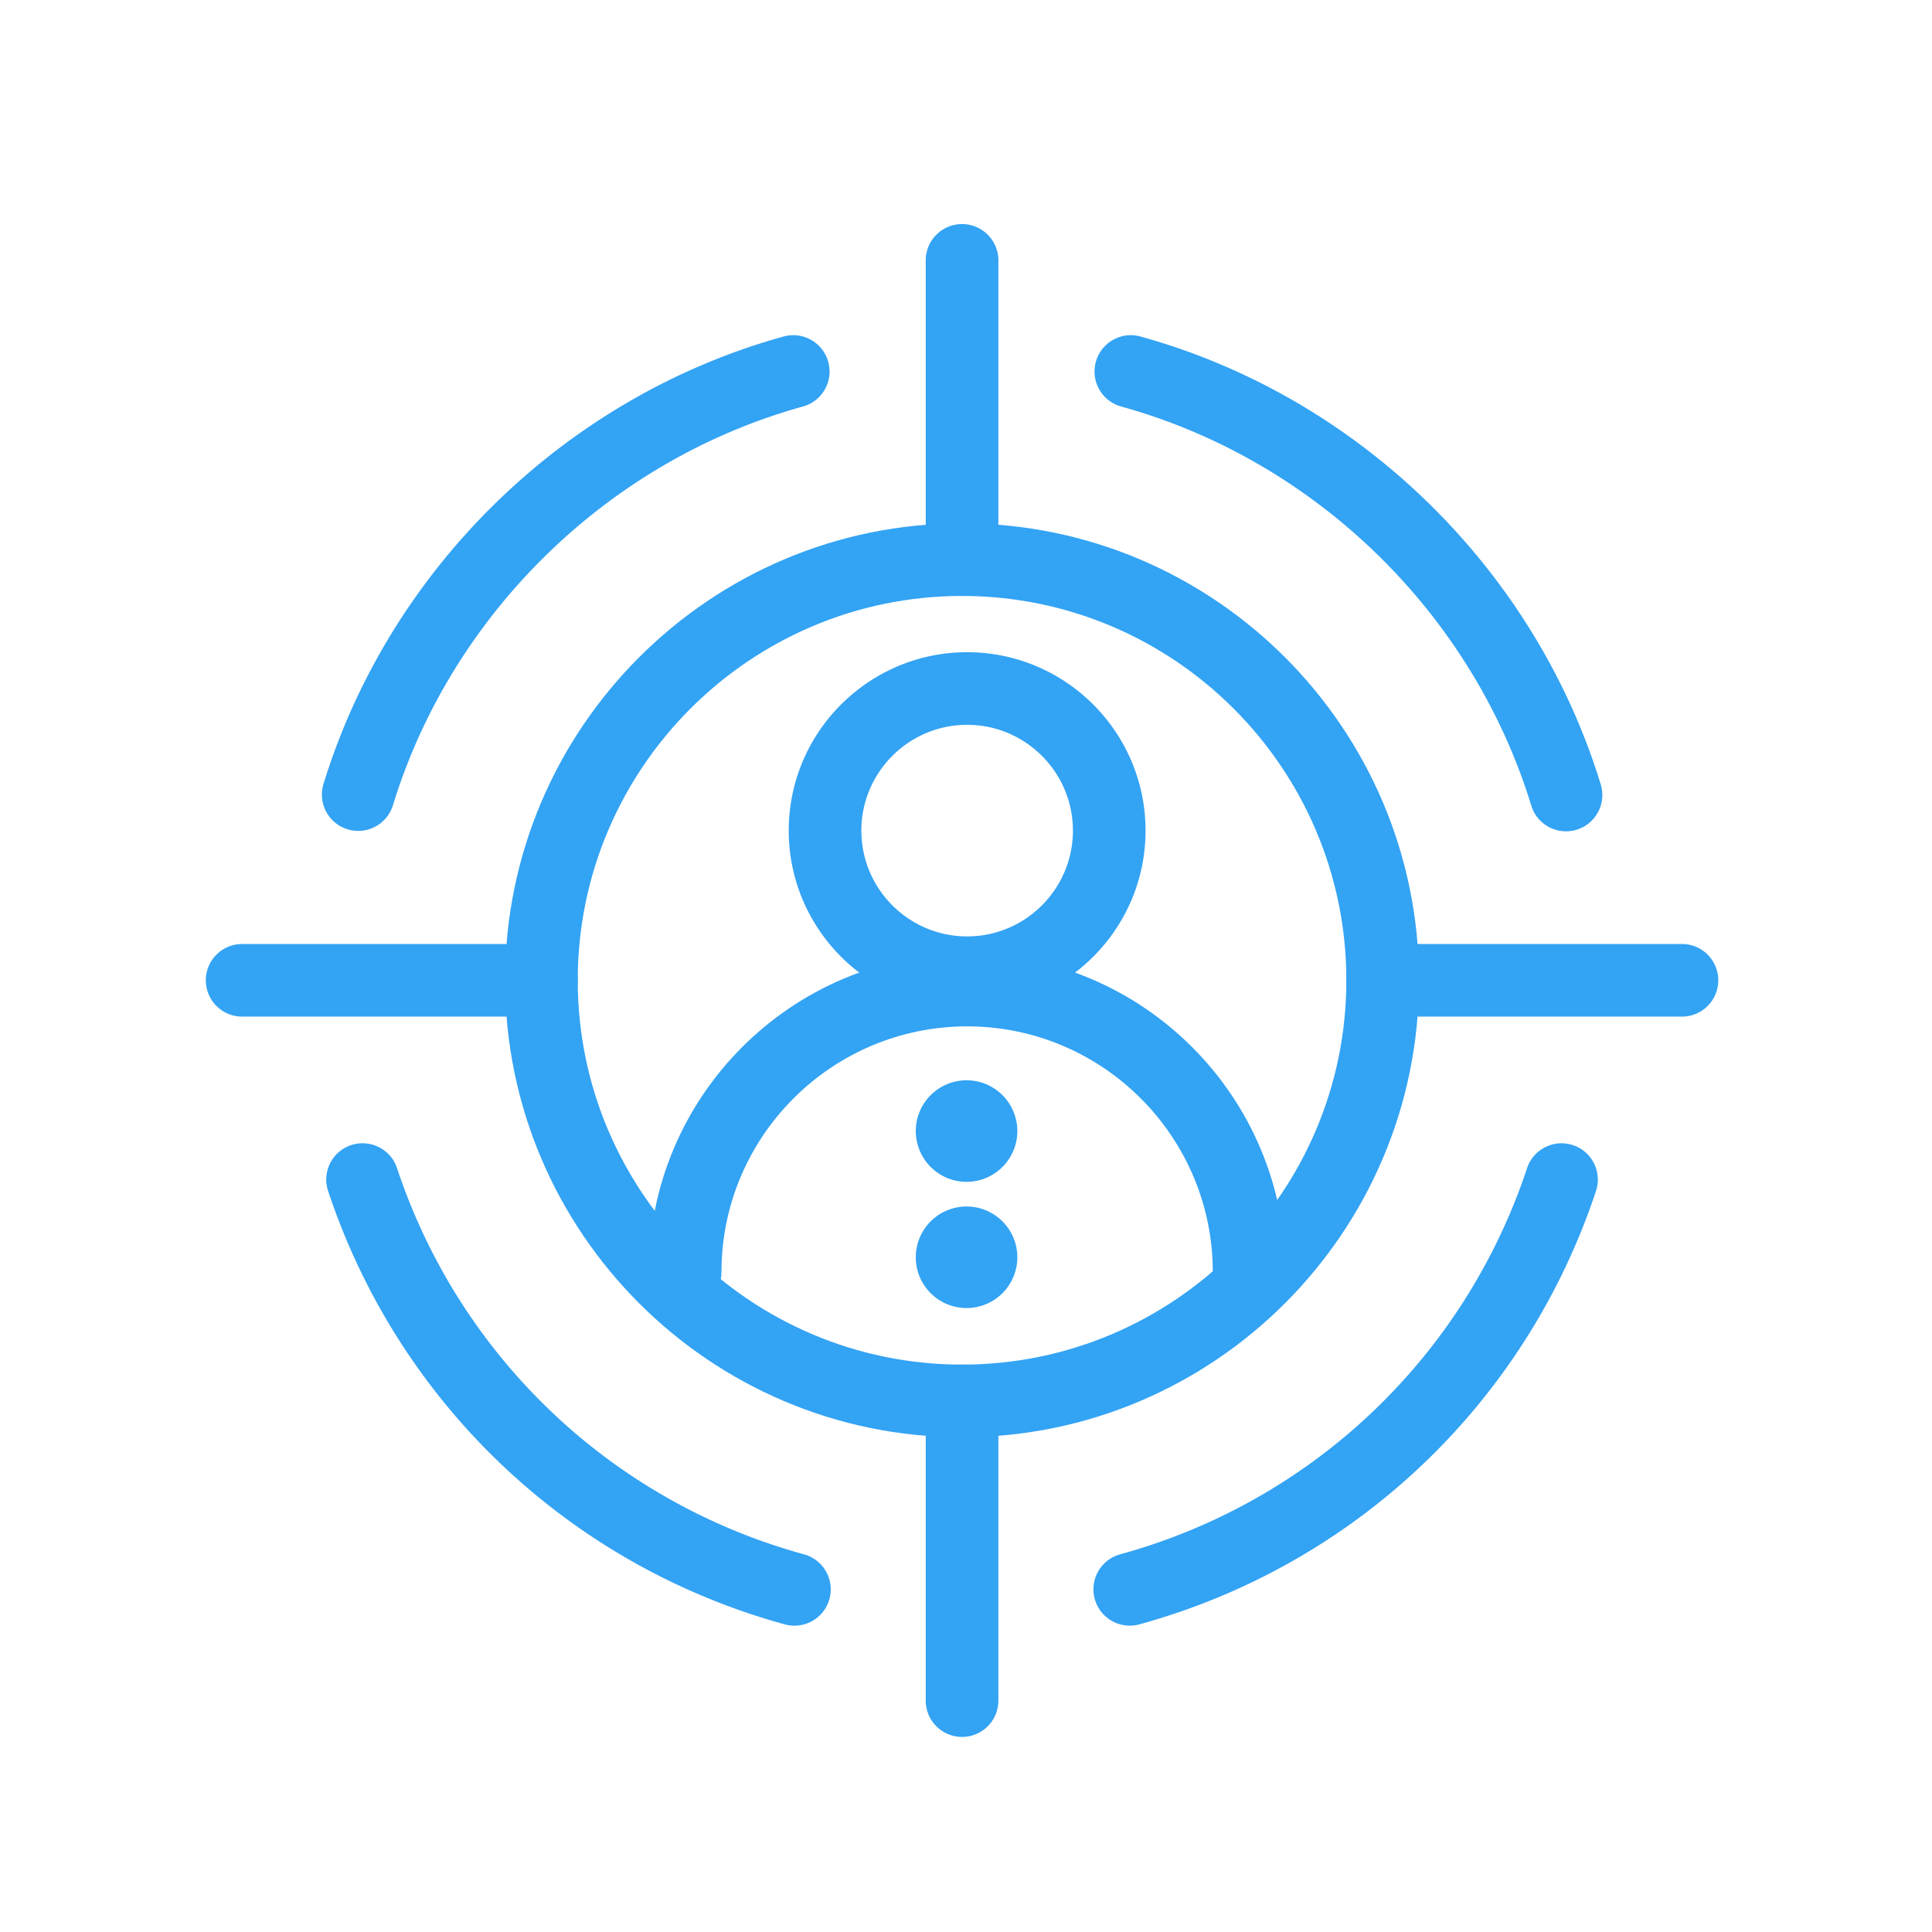 <?xml version="1.0" standalone="no"?><!DOCTYPE svg PUBLIC "-//W3C//DTD SVG 1.1//EN" "http://www.w3.org/Graphics/SVG/1.1/DTD/svg11.dtd"><svg t="1541124557548" class="icon" style="" viewBox="0 0 1024 1024" version="1.1" xmlns="http://www.w3.org/2000/svg" p-id="3465" xmlns:xlink="http://www.w3.org/1999/xlink" width="22" height="22"><defs><style type="text/css"></style></defs><path d="M512.299 599.484m-26.909 0a26.909 26.909 0 1 0 53.818 0 26.909 26.909 0 1 0-53.818 0Z" fill="#33A3F4" p-id="3466"></path><path d="M512.299 666.38m-26.909 0a26.909 26.909 0 1 0 53.818 0 26.909 26.909 0 1 0-53.818 0Z" fill="#33A3F4" p-id="3467"></path><path d="M189.868 440.4c-1.87 0-3.774-0.276-5.657-0.854-10.16-3.119-15.867-13.886-12.746-24.043 35.134-114.381 128.57-205.25 243.845-237.138 10.25-2.848 20.845 3.177 23.68 13.419s-3.174 20.845-13.417 23.677C322.84 243.881 239.57 324.863 208.26 426.801c-2.543 8.279-10.16 13.599-18.392 13.599zM421.076 861.646c-1.687 0-3.4-0.223-5.105-0.69-114.204-31.357-204.693-117.224-242.063-229.686-3.352-10.088 2.106-20.977 12.194-24.33 10.086-3.357 20.98 2.111 24.33 12.194 33.307 100.23 113.954 176.757 215.728 204.704 10.25 2.816 16.278 13.403 13.464 23.656-2.347 8.541-10.096 14.152-18.548 14.152zM598.787 861.63c-8.452 0-16.201-5.606-18.546-14.151-2.816-10.247 3.209-20.84 13.459-23.656 101.745-27.947 182.371-104.463 215.678-204.672 3.349-10.088 14.239-15.546 24.332-12.194 10.086 3.352 15.543 14.247 12.191 24.33-37.367 112.44-127.838 198.291-242.007 229.654-1.704 0.467-3.42 0.689-5.107 0.689zM830.014 440.618c-8.237 0-15.856-5.325-18.394-13.61-31.267-102.044-114.562-183.1-217.378-211.546-10.245-2.832-16.252-13.435-13.417-23.677 2.835-10.247 13.419-16.278 23.68-13.419 115.371 31.914 208.833 122.868 243.914 237.366 3.113 10.163-2.599 20.924-12.761 24.038a19.187 19.187 0 0 1-5.644 0.848zM509.908 315.867c-10.629 0-19.246-8.614-19.246-19.243V138.012c0-10.629 8.616-19.243 19.246-19.243 10.629 0 19.246 8.614 19.246 19.243v158.612c0 10.629-8.617 19.243-19.246 19.243zM509.908 920.606c-10.629 0-19.246-8.614-19.246-19.243v-158.85c0-10.629 8.616-19.243 19.246-19.243 10.629 0 19.246 8.614 19.246 19.243v158.85c0 10.629-8.617 19.243-19.246 19.243zM286.966 538.822H128.344c-10.629 0-19.246-8.614-19.246-19.243 0-10.629 8.616-19.243 19.246-19.243h158.622c10.629 0 19.246 8.614 19.246 19.243 0 10.629-8.616 19.243-19.246 19.243zM891.474 538.822H732.849c-10.629 0-19.246-8.614-19.246-19.243 0-10.629 8.616-19.243 19.246-19.243h158.625c10.629 0 19.246 8.614 19.246 19.243 0 10.629-8.616 19.243-19.246 19.243zM512.605 534.796c-52.141 0-94.56-42.416-94.56-94.555s42.419-94.555 94.56-94.555c52.139 0 94.558 42.416 94.558 94.555s-42.419 94.555-94.558 94.555z m0-150.624c-30.917 0-56.069 25.152-56.069 56.069s25.152 56.069 56.069 56.069c30.914 0 56.066-25.152 56.066-56.069s-25.152-56.069-56.066-56.069z" fill="#33A3F4" p-id="3468"></path><path d="M662.057 693.455c-10.629 0-19.246-8.614-19.246-19.243 0-71.801-58.411-130.214-130.206-130.214-71.798 0-130.209 58.413-130.209 130.214 0 10.629-8.616 19.243-19.246 19.243s-19.246-8.614-19.246-19.243c0-93.022 75.678-168.7 168.7-168.7 93.019 0 168.697 75.678 168.697 168.7 0.001 10.63-8.615 19.243-19.244 19.243z" fill="#33A3F4" p-id="3469"></path><path d="M509.908 761.755c-133.542 0-242.187-108.642-242.187-242.187s108.645-242.187 242.187-242.187 242.187 108.642 242.187 242.187S643.45 761.755 509.908 761.755z m0-445.888c-112.318 0-203.696 91.383-203.696 203.701s91.378 203.701 203.696 203.701 203.696-91.383 203.696-203.701-91.378-203.701-203.696-203.701z" fill="#33A3F4" p-id="3470"></path></svg>